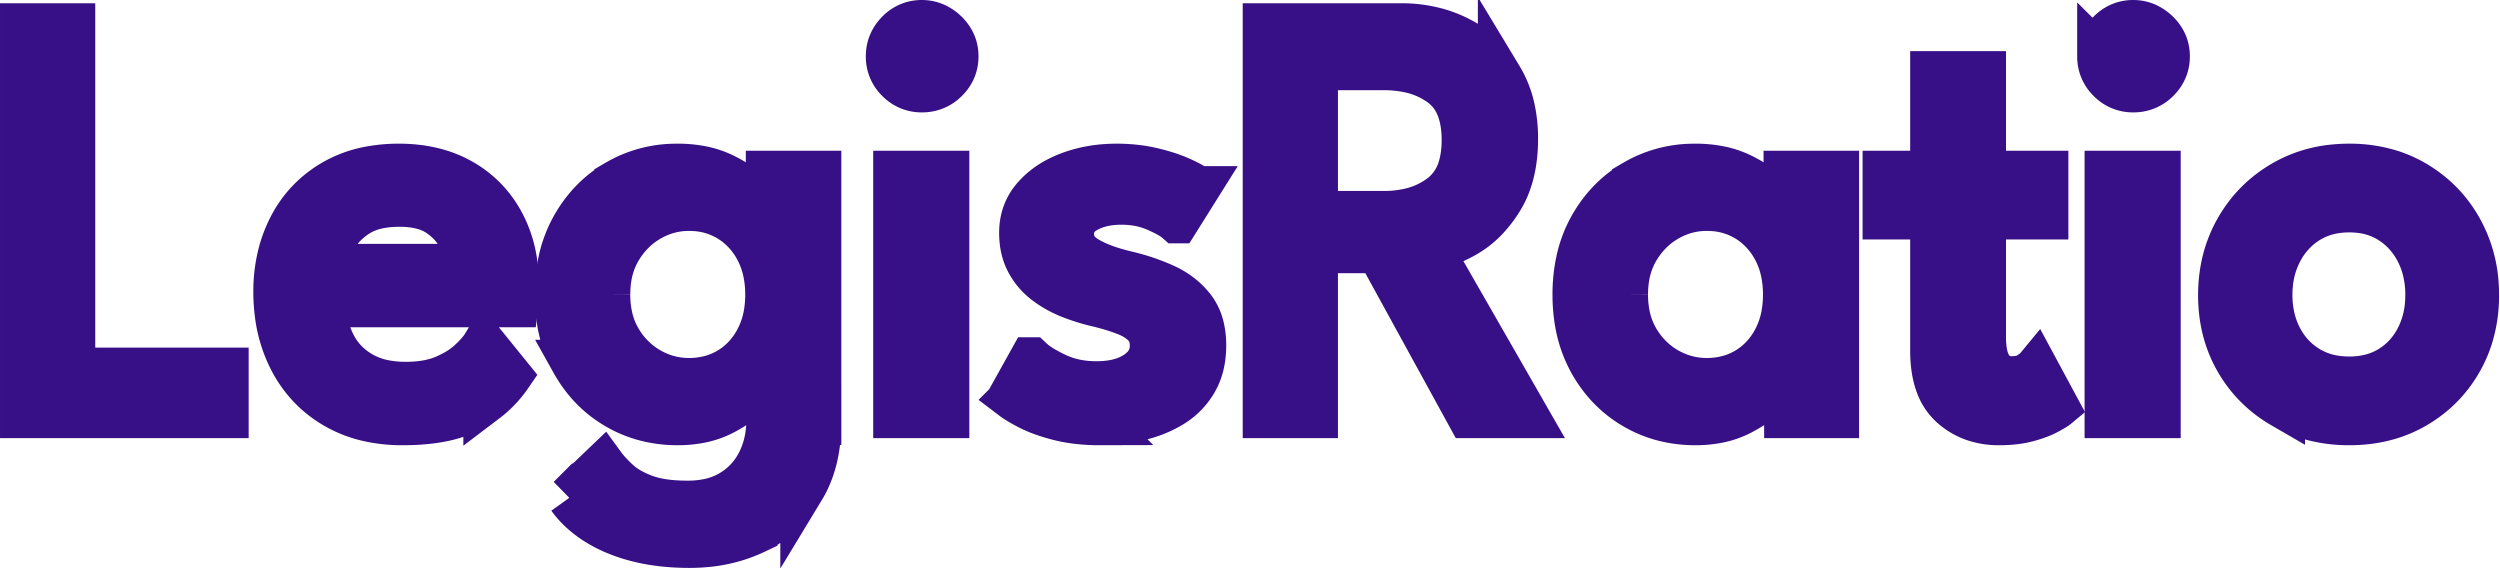 <?xml version="1.0" encoding="UTF-8" standalone="no"?>
<svg
   width="379.736"
   height="86.294"
   viewBox="0 0 379.736 86.294"
   version="1.1"
   id="svg1"
   xmlns="http://www.w3.org/2000/svg"
   xmlns:svg="http://www.w3.org/2000/svg">
  <defs
     id="defs1" />
  <g
     id="svgGroup"
     stroke-linecap="round"
     fill-rule="evenodd"
     font-size="12px"
     stroke="#370f87"
     stroke-width="2mm"
     fill="#370f87"
     style="fill:#370f87;stroke:#370f87;stroke-width:2mm"
     transform="matrix(0.898,0,0,0.898,3.395,3.395)">
    <path
       d="m 0,66.55 v -66 H 8.55 V 58.8 H 34.5 v 7.75 z"
       id="0" />
    <path
       d="M 83.5,47.8 H 51.05 a 15.762,15.762 0 0 0 0.761,4.73 14.292,14.292 0 0 0 0.839,2.02 q 1.55,3.05 4.625,4.85 a 12.614,12.614 0 0 0 3.789,1.431 q 1.583,0.334 3.406,0.366 a 22.051,22.051 0 0 0 0.38,0.003 q 3.271,0 5.709,-0.834 a 11.959,11.959 0 0 0 0.766,-0.291 q 2.584,-1.086 4.258,-2.593 a 10.919,10.919 0 0 0 0.117,-0.107 21.787,21.787 0 0 0 0.97,-0.952 q 0.475,-0.499 0.841,-0.96 A 8.603,8.603 0 0 0 78.15,54.55 l 4.25,5.25 q -1.65,2.4 -4.025,4.2 a 15.676,15.676 0 0 1 -3.182,1.847 20.498,20.498 0 0 1 -2.593,0.928 q -2.643,0.758 -6.192,0.927 A 44.413,44.413 0 0 1 64.3,67.75 25.902,25.902 0 0 1 58.548,67.14 19.869,19.869 0 0 1 52.875,64.925 Q 48.05,62.1 45.45,57.075 A 23.125,23.125 0 0 1 43.104,49.469 29.373,29.373 0 0 1 42.85,45.55 25.289,25.289 0 0 1 43.702,38.881 21.808,21.808 0 0 1 45.3,34.725 Q 47.75,29.9 52.425,27.1 A 19.253,19.253 0 0 1 58.837,24.727 26.435,26.435 0 0 1 63.7,24.3 q 6.05,0 10.525,2.525 4.475,2.525 6.95,7.125 a 20.15,20.15 0 0 1 2.035,5.921 27.899,27.899 0 0 1 0.44,5.079 10.779,10.779 0 0 1 -0.003,0.235 q -0.007,0.32 -0.031,0.847 A 91.418,91.418 0 0 1 83.6,46.375 54.682,54.682 0 0 1 83.575,46.842 Q 83.538,47.499 83.5,47.8 Z M 51.35,41.25 h 24 a 9.312,9.312 0 0 0 -0.283,-2.01 q -0.23,-0.928 -0.645,-1.926 A 17.028,17.028 0 0 0 74.175,36.75 9.942,9.942 0 0 0 71.714,33.469 12.563,12.563 0 0 0 70.55,32.55 Q 68.475,31.098 65.196,30.851 A 18.586,18.586 0 0 0 63.8,30.8 18.622,18.622 0 0 0 60.979,31.001 q -1.523,0.234 -2.769,0.739 a 9.224,9.224 0 0 0 -1.485,0.76 12.364,12.364 0 0 0 -2.195,1.753 9.729,9.729 0 0 0 -1.73,2.372 15.189,15.189 0 0 0 -0.917,2.152 q -0.424,1.27 -0.533,2.473 z"
       id="1" />
    <path
       d="m 134.75,66.55 h -8.5 v -8 a 4.484,4.484 0 0 1 -0.333,0.755 q -0.403,0.745 -1.179,1.723 A 26.453,26.453 0 0 1 123.925,62 q -1.925,2.2 -5.25,3.975 a 14.803,14.803 0 0 1 -4.584,1.52 19.801,19.801 0 0 1 -3.241,0.255 q -5.7,0 -10.325,-2.7 -4.625,-2.7 -7.35,-7.575 a 21.187,21.187 0 0 1 -2.403,-7.12 27.778,27.778 0 0 1 -0.322,-4.305 26.643,26.643 0 0 1 0.599,-5.772 20.682,20.682 0 0 1 2.126,-5.653 q 2.725,-4.875 7.35,-7.6 a 19.842,19.842 0 0 1 9.793,-2.719 23.536,23.536 0 0 1 0.532,-0.006 20.831,20.831 0 0 1 3.792,0.329 15.228,15.228 0 0 1 3.933,1.271 21.999,21.999 0 0 1 2.617,1.496 q 1.522,1.023 2.633,2.204 a 17.129,17.129 0 0 1 0.959,1.104 q 0.897,1.135 1.236,2.064 a 3.75,3.75 0 0 1 0.13,0.432 v -7.7 h 8.6 z m -42.2,13.85 5.7,-5.45 q 0.778,1.065 2.01,2.248 a 27.517,27.517 0 0 0 0.565,0.527 10.518,10.518 0 0 0 1.647,1.209 q 1.203,0.726 2.778,1.316 a 14.311,14.311 0 0 0 2.339,0.64 q 1.209,0.231 2.627,0.332 a 32.941,32.941 0 0 0 2.334,0.078 17.159,17.159 0 0 0 3.472,-0.334 12.262,12.262 0 0 0 3.978,-1.541 q 3.05,-1.875 4.65,-5.075 1.6,-3.2 1.6,-7.2 V 65.8 h 8.5 v 1.9 a 26.226,26.226 0 0 1 -0.483,5.166 q -0.672,3.348 -2.281,6 a 16.516,16.516 0 0 1 -0.161,0.259 q -2.925,4.625 -7.875,7 a 24.227,24.227 0 0 1 -8.1,2.227 29.7,29.7 0 0 1 -3,0.148 q -4.85,0 -8.775,-1 A 27.103,27.103 0 0 1 100.187,86.205 21.243,21.243 0 0 1 97.225,84.675 17.779,17.779 0 0 1 94.342,82.458 14.509,14.509 0 0 1 92.55,80.4 Z m 6.5,-34.35 a 17.055,17.055 0 0 0 0.425,3.893 13.187,13.187 0 0 0 1.525,3.807 14.042,14.042 0 0 0 3.854,4.243 13.592,13.592 0 0 0 1.221,0.782 q 3.125,1.775 6.675,1.775 a 13.725,13.725 0 0 0 4.282,-0.651 12.284,12.284 0 0 0 2.518,-1.149 q 3,-1.8 4.75,-5.075 a 14.672,14.672 0 0 0 1.543,-4.761 19.154,19.154 0 0 0 0.207,-2.864 18.303,18.303 0 0 0 -0.411,-3.962 14.278,14.278 0 0 0 -1.339,-3.663 13.282,13.282 0 0 0 -3.286,-4.062 12.721,12.721 0 0 0 -1.464,-1.038 12.618,12.618 0 0 0 -5.978,-1.803 15.303,15.303 0 0 0 -0.822,-0.022 q -3.55,0 -6.675,1.8 -3.125,1.8 -5.075,5.05 a 13.496,13.496 0 0 0 -1.72,4.783 17.802,17.802 0 0 0 -0.23,2.917 z"
       id="2" />
    <path
       d="m 156.4,66.55 h -8.7 V 25.5 h 8.7 z M 148.178,9.827 a 5.481,5.481 0 0 0 3.972,1.623 6.87,6.87 0 0 0 0.037,0 5.626,5.626 0 0 0 4.063,-1.675 q 1.7,-1.675 1.7,-4.025 0,-1.6 -0.8,-2.875 Q 156.35,1.6 155.025,0.8 153.7,0 152.15,0 a 5.639,5.639 0 0 0 -1.863,0.303 5.599,5.599 0 0 0 -2.162,1.397 q -1.675,1.7 -1.675,4.05 a 6.546,6.546 0 0 0 0,0.073 5.483,5.483 0 0 0 1.675,3.952 6.708,6.708 0 0 0 0.053,0.052 z"
       id="3" />
    <path
       d="m 198.75,28.1 -3.45,5.5 a 5.968,5.968 0 0 0 -0.683,-0.52 q -0.778,-0.518 -2.019,-1.101 a 32.046,32.046 0 0 0 -0.898,-0.404 13.715,13.715 0 0 0 -4.047,-1.036 16.876,16.876 0 0 0 -1.753,-0.089 14.837,14.837 0 0 0 -2.766,0.245 q -1.685,0.32 -3.05,1.057 a 9.248,9.248 0 0 0 -0.134,0.073 5.444,5.444 0 0 0 -1.344,1.034 4.165,4.165 0 0 0 -1.106,2.941 q 0,2.6 2.525,4.125 a 16.342,16.342 0 0 0 2.136,1.07 q 1.983,0.83 4.639,1.455 a 34.95,34.95 0 0 1 5.622,1.82 31.856,31.856 0 0 1 0.753,0.33 13.183,13.183 0 0 1 3.385,2.182 11.865,11.865 0 0 1 1.44,1.543 8.301,8.301 0 0 1 1.457,3.018 q 0.316,1.196 0.378,2.609 a 15.987,15.987 0 0 1 0.015,0.698 14.428,14.428 0 0 1 -0.267,2.846 10.368,10.368 0 0 1 -1.233,3.279 q -1.5,2.525 -4.05,4.05 -2.55,1.525 -5.7,2.225 -3.15,0.7 -6.4,0.7 a 32.161,32.161 0 0 1 -3.612,-0.194 24.183,24.183 0 0 1 -3.238,-0.581 31.41,31.41 0 0 1 -2.317,-0.679 q -1.133,-0.383 -2.088,-0.82 a 16.517,16.517 0 0 1 -0.72,-0.351 32.356,32.356 0 0 1 -1.078,-0.583 q -1.03,-0.584 -1.674,-1.074 A 7.061,7.061 0 0 1 167.2,63.25 l 3.45,-6.2 a 8.588,8.588 0 0 0 0.969,0.791 q 1.077,0.767 2.741,1.587 a 34.868,34.868 0 0 0 0.565,0.272 14.631,14.631 0 0 0 4.37,1.249 18.625,18.625 0 0 0 2.405,0.151 16.241,16.241 0 0 0 2.812,-0.229 q 1.579,-0.278 2.854,-0.892 a 8.723,8.723 0 0 0 1.134,-0.654 6.66,6.66 0 0 0 1.507,-1.381 5.111,5.111 0 0 0 1.093,-3.244 6.01,6.01 0 0 0 -0.176,-1.493 4.312,4.312 0 0 0 -1.074,-1.957 7.728,7.728 0 0 0 -1.568,-1.24 q -0.748,-0.455 -1.66,-0.813 A 12.962,12.962 0 0 0 186.5,49.15 34.809,34.809 0 0 0 183.719,48.228 42.604,42.604 0 0 0 181.9,47.75 Q 179.5,47.2 177.225,46.3 174.95,45.4 173.075,43.975 171.2,42.55 170.1,40.475 169,38.4 169,35.6 q 0,-3.55 2.25,-6.075 a 13.487,13.487 0 0 1 3.755,-2.916 17.2,17.2 0 0 1 2.145,-0.959 q 3.65,-1.35 7.95,-1.35 a 27.951,27.951 0 0 1 3.834,0.254 23.537,23.537 0 0 1 2.141,0.396 33.474,33.474 0 0 1 2.285,0.617 q 1.376,0.427 2.515,0.933 a 27.233,27.233 0 0 1 0.939,0.438 q 1.298,0.637 1.936,1.162 z"
       id="4" />
    <path
       d="m 210.2,66.55 v -66 h 23.05 a 22.239,22.239 0 0 1 6.455,0.913 19.838,19.838 0 0 1 3.27,1.312 q 4.375,2.225 7,6.5 a 17.27,17.27 0 0 1 2.192,5.738 24.132,24.132 0 0 1 0.433,4.687 25.382,25.382 0 0 1 -0.341,4.28 q -0.422,2.464 -1.365,4.477 a 14.299,14.299 0 0 1 -0.719,1.343 19.94,19.94 0 0 1 -2.488,3.316 15.312,15.312 0 0 1 -3.337,2.709 19.671,19.671 0 0 1 -2.48,1.262 q -1.349,0.563 -2.61,0.804 a 10.165,10.165 0 0 1 -1.21,0.159 l 16.35,28.5 h -9.7 l -15.3,-27.9 h -10.65 v 27.9 z M 218.75,7.7 v 24.6 h 11.5 a 19.402,19.402 0 0 0 4.376,-0.468 13.839,13.839 0 0 0 5.374,-2.482 9.246,9.246 0 0 0 3.215,-4.754 q 0.635,-2.055 0.635,-4.696 a 17.374,17.374 0 0 0 -0.32,-3.453 q -0.405,-1.996 -1.324,-3.501 A 8.45,8.45 0 0 0 240.025,10.55 13.958,13.958 0 0 0 234.593,8.135 20.075,20.075 0 0 0 230.3,7.7 Z"
       id="5" />
    <path
       d="m 306.9,66.55 h -8.5 v -8 a 4.484,4.484 0 0 1 -0.333,0.755 q -0.403,0.745 -1.179,1.723 A 26.453,26.453 0 0 1 296.075,62 q -1.925,2.2 -5.25,3.975 a 14.803,14.803 0 0 1 -4.584,1.52 A 19.801,19.801 0 0 1 283,67.75 q -5.7,0 -10.325,-2.7 -4.625,-2.7 -7.35,-7.575 a 21.187,21.187 0 0 1 -2.403,-7.12 27.778,27.778 0 0 1 -0.322,-4.305 26.643,26.643 0 0 1 0.599,-5.772 20.682,20.682 0 0 1 2.126,-5.653 q 2.725,-4.875 7.35,-7.6 a 19.842,19.842 0 0 1 9.793,-2.719 23.536,23.536 0 0 1 0.532,-0.006 20.831,20.831 0 0 1 3.792,0.329 15.228,15.228 0 0 1 3.933,1.271 21.999,21.999 0 0 1 2.617,1.496 q 1.522,1.023 2.633,2.204 a 17.129,17.129 0 0 1 0.959,1.104 q 0.897,1.135 1.236,2.064 a 3.75,3.75 0 0 1 0.13,0.432 v -7.7 h 8.6 z m -35.7,-20.5 a 17.055,17.055 0 0 0 0.425,3.893 13.187,13.187 0 0 0 1.525,3.807 14.042,14.042 0 0 0 3.854,4.243 13.592,13.592 0 0 0 1.221,0.782 q 3.125,1.775 6.675,1.775 a 13.725,13.725 0 0 0 4.282,-0.651 12.284,12.284 0 0 0 2.518,-1.149 q 3,-1.8 4.75,-5.075 a 14.672,14.672 0 0 0 1.543,-4.761 19.154,19.154 0 0 0 0.207,-2.864 18.303,18.303 0 0 0 -0.411,-3.962 14.278,14.278 0 0 0 -1.339,-3.663 13.282,13.282 0 0 0 -3.286,-4.062 A 12.721,12.721 0 0 0 291.7,33.325 12.618,12.618 0 0 0 285.722,31.522 15.303,15.303 0 0 0 284.9,31.5 q -3.55,0 -6.675,1.8 -3.125,1.8 -5.075,5.05 a 13.496,13.496 0 0 0 -1.72,4.783 17.802,17.802 0 0 0 -0.23,2.917 z"
       id="6" />
    <path
       d="M 315.05,32.95 V 25.5 h 8.05 V 8.65 h 8.65 V 25.5 h 10.55 v 7.45 h -10.55 v 20.3 a 16.19,16.19 0 0 0 0.101,1.875 q 0.229,1.957 0.977,3.139 a 4.375,4.375 0 0 0 0.197,0.286 4.218,4.218 0 0 0 1.44,1.248 q 0.876,0.452 1.985,0.452 1.247,0 2.128,-0.301 a 3.543,3.543 0 0 0 0.822,-0.399 26.264,26.264 0 0 0 0.364,-0.247 q 0.545,-0.377 0.772,-0.585 A 1.114,1.114 0 0 0 340.65,58.6 l 3.45,6.4 q -0.281,0.234 -1.437,0.862 A 52.056,52.056 0 0 1 342.5,65.95 q -1.3,0.7 -3.35,1.25 a 15.142,15.142 0 0 1 -2.076,0.395 q -1.026,0.126 -2.183,0.15 a 26.471,26.471 0 0 1 -0.541,0.005 12.984,12.984 0 0 1 -4.027,-0.6 10.894,10.894 0 0 1 -3.998,-2.325 8.907,8.907 0 0 1 -2.368,-3.637 Q 323.1,58.824 323.1,55.55 v -22.6 z"
       id="7" />
    <path
       d="m 361.3,66.55 h -8.7 V 25.5 h 8.7 z M 353.078,9.827 a 5.481,5.481 0 0 0 3.972,1.623 6.87,6.87 0 0 0 0.037,0 5.626,5.626 0 0 0 4.063,-1.675 q 1.7,-1.675 1.7,-4.025 0,-1.6 -0.8,-2.875 Q 361.25,1.6 359.925,0.8 358.6,0 357.05,0 a 5.639,5.639 0 0 0 -1.863,0.303 5.599,5.599 0 0 0 -2.162,1.397 q -1.675,1.7 -1.675,4.05 a 6.546,6.546 0 0 0 0,0.073 5.483,5.483 0 0 0 1.675,3.952 6.708,6.708 0 0 0 0.053,0.052 z"
       id="8" />
    <path
       d="m 387.081,66.898 a 24.102,24.102 0 0 0 6.519,0.852 q 6.3,0 11.175,-2.85 4.875,-2.85 7.625,-7.725 a 20.635,20.635 0 0 0 1.793,-4.213 23.556,23.556 0 0 0 0.957,-6.812 26.521,26.521 0 0 0 -0.046,-1.565 22.045,22.045 0 0 0 -2.704,-9.535 q -2.75,-4.95 -7.625,-7.85 a 19.944,19.944 0 0 0 -4.711,-2.033 23.316,23.316 0 0 0 -6.464,-0.867 26.05,26.05 0 0 0 -2.521,0.12 21.037,21.037 0 0 0 -8.754,2.78 q -4.925,2.9 -7.725,7.85 -2.8,4.95 -2.8,11.1 0,6.15 2.8,11.025 2.8,4.875 7.725,7.725 a 20.461,20.461 0 0 0 4.756,1.998 z M 393.6,60.3 a 14.593,14.593 0 0 0 3.689,-0.448 11.829,11.829 0 0 0 3.286,-1.402 Q 403.55,56.6 405.2,53.375 A 15.097,15.097 0 0 0 406.759,47.953 18.567,18.567 0 0 0 406.85,46.1 17.094,17.094 0 0 0 406.284,41.629 14.684,14.684 0 0 0 405.2,38.8 q -1.65,-3.25 -4.625,-5.15 A 12.05,12.05 0 0 0 395.536,31.869 15.373,15.373 0 0 0 393.6,31.75 q -4.05,0 -7.05,1.9 -3,1.9 -4.675,5.15 a 15.175,15.175 0 0 0 -1.606,5.688 18.488,18.488 0 0 0 -0.069,1.612 16.846,16.846 0 0 0 0.53,4.295 14.36,14.36 0 0 0 1.145,2.98 q 1.675,3.225 4.675,5.075 a 12.371,12.371 0 0 0 4.855,1.704 15.983,15.983 0 0 0 2.195,0.146 z"
       id="9" />
  </g>
</svg>
